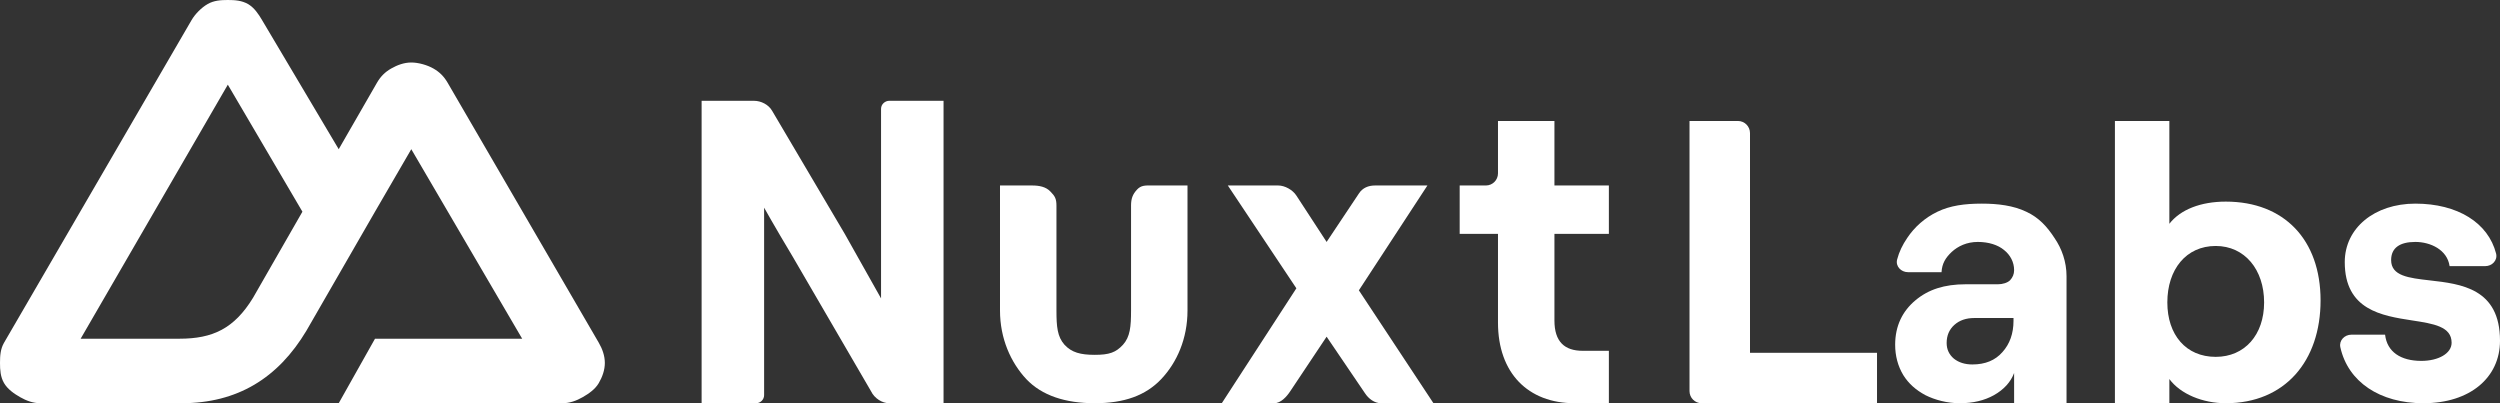 <svg width="1240" height="200" viewBox="0 0 1240 200" fill="none" xmlns="http://www.w3.org/2000/svg" class="text-white h-[14px] w-auto"><rect x="0" y="0" width="1240" height="200" fill="#333333" stroke="none"/><path d="M168 200H279C282.542 200 285.932 198.756 289 197C292.068 195.244 295.23 193.041 297 190C298.77 186.959 300.002 183.51 300 179.999C299.998 176.488 298.773 173.04 297 170.001L222 41C220.23 37.96 218.067 35.755 215 34C211.933 32.245 207.542 31 204 31C200.458 31 197.067 32.245 194 34C190.933 35.755 188.77 37.96 187 41L168 74L130 9.998C128.228 6.958 126.068 3.755 123 2C119.932 0.245 116.542 0 113 0C109.458 0 106.068 0.245 103 2C99.932 3.755 96.772 6.958 95 9.998L2 170.001C0.227 173.04 0.002 176.488 1.90993e-06 179.999C-0.002 183.51 0.23 186.959 2 190C3.77 193.04 6.932 195.244 10 197C13.068 198.756 16.458 200 20 200H90C117.737 200 137.925 187.558 152 164L186 105L204 74L259 168H186L168 200ZM89 168H40L113 42L150 105L125.491 147.725C116.144 163.01 105.488 168 89 168Z" fill="white"></path><path d="M375 200C377.16 200 379 198.209 379 196V103C379 103 384 112 393 127L432 194C433.785 197.74 437.744 200 441 200H468V50H441C439.202 50 437 51.494 437 54V148L419 116L383 55C381.248 51.891 377.479 50 374 50H348V200H375Z" fill="white"></path><path d="M724 92H737C740.314 92 743 89.314 743 86V60H771V92H798V116H771V159C771 169.5 776.057 174 785 174H798V200H781C757.948 200 743 185.071 743 160V116H724V92Z" fill="white"></path><path d="M589 154V92H573L572.832 92L572.498 92.001H572.497C571.979 92.002 571.294 92.004 571 92L570.912 91.999C567.987 91.959 565.941 91.931 564 94C561.769 96.378 561 98.565 561 102V154C561 162.059 560.543 167.037 557 171C553.457 174.831 550.217 176 543 176C535.914 176 531.543 174.831 528 171C524.457 167.037 524 162.059 524 154V102C524 98.565 523.231 97.246 521 95C518.769 92.622 515.412 92 512 92H496V154C496 168.004 501.389 179.809 509 188C516.742 196.191 528.434 200 543 200C557.566 200 568.258 196.191 576 188C583.742 179.809 589 168.004 589 154Z" fill="white"></path><path d="M674 144L708 92H682C678.723 92 675.812 93.176 674 96L658 120L643 97C641.188 94.176 637.277 92 634 92H609L643 143L606 200H632C635.25 200 638.182 196.787 640 194L658 167L677 195C678.818 197.787 681.75 200 685 200H711L674 144Z" fill="white"></path><path d="M931 200V175H868V66C868 62.686 865.314 60 862 60H838V194C838 197.314 840.686 200 844 200H931Z" fill="white"></path><path d="M1202 200C1225.14 200 1240 187.277 1240 169C1240 143.04 1220.69 140.838 1205.16 139.067C1194.72 137.877 1186 136.882 1186 129C1186 122.908 1190.35 120 1198 120C1205.45 120 1213.82 123.813 1215 132H1232.68C1236.12 132 1238.91 129.086 1238.06 125.757C1234.16 110.512 1218.99 101 1198 101C1177.8 101 1163 113.056 1163 130C1163 153.784 1181.4 156.618 1196.52 158.946C1207.06 160.569 1216 161.946 1216 170C1216 175.331 1209.43 179 1201 179C1190.8 179 1183.98 174.567 1183 166H1166.29C1162.87 166 1160.08 168.888 1160.81 172.233C1164.58 189.368 1180.39 200 1202 200Z" fill="white"></path><path fill-rule="evenodd" clip-rule="evenodd" d="M1151 149C1151 179.068 1133.34 200 1104 200C1092.58 200 1081.51 195.469 1076 188V200H1049V60H1076V111C1081.51 103.914 1091.59 100 1104 100C1132.95 100 1151 118.932 1151 149ZM1075 150C1075 166.088 1084.23 177 1099 177C1113.37 177 1123 166.088 1123 150C1123 133.721 1113.37 122 1099 122C1084.23 122 1075 133.721 1075 150Z" fill="white"></path><path fill-rule="evenodd" clip-rule="evenodd" d="M1005 105C998.647 101.954 991.004 101 983 101C974.487 101 967.353 101.954 961 105C954.647 108.046 949.558 112.669 946 118C943.659 121.424 941.966 124.9 940.973 128.721C940.105 132.063 942.911 135 946.364 135H963C963.254 130.685 964.951 127.919 968 125C971.176 122.081 975.537 120 981 120C986.336 120 990.951 121.462 994 124C997.049 126.412 999 129.938 999 134C999 136.031 998.271 137.604 997 139C995.729 140.269 993.287 141 991 141H975C964.454 141 956.48 143.542 950 149C943.647 154.331 940 161.608 940 171C940 176.458 941.332 181.558 944 186C946.668 190.315 950.299 193.462 955 196C959.828 198.412 965.901 200 972 200C978.607 200 984.172 198.667 989 196.002C993.955 193.21 997.348 189.442 999 185V200H1025V137C1025 129.892 1022.68 123.331 1019 118C1015.44 112.542 1011.35 107.919 1005 105ZM993.173 174.679C989.615 178.74 984.66 180.771 978.307 180.771C974.623 180.771 971.573 179.819 969.159 177.915C966.745 175.885 965.538 173.283 965.538 170.11C965.538 166.429 966.809 163.446 969.35 161.162C971.891 158.877 975.194 157.735 979.26 157.735H998.7V159.067C998.7 165.413 996.857 170.617 993.173 174.679Z" fill="white"></path></svg>
